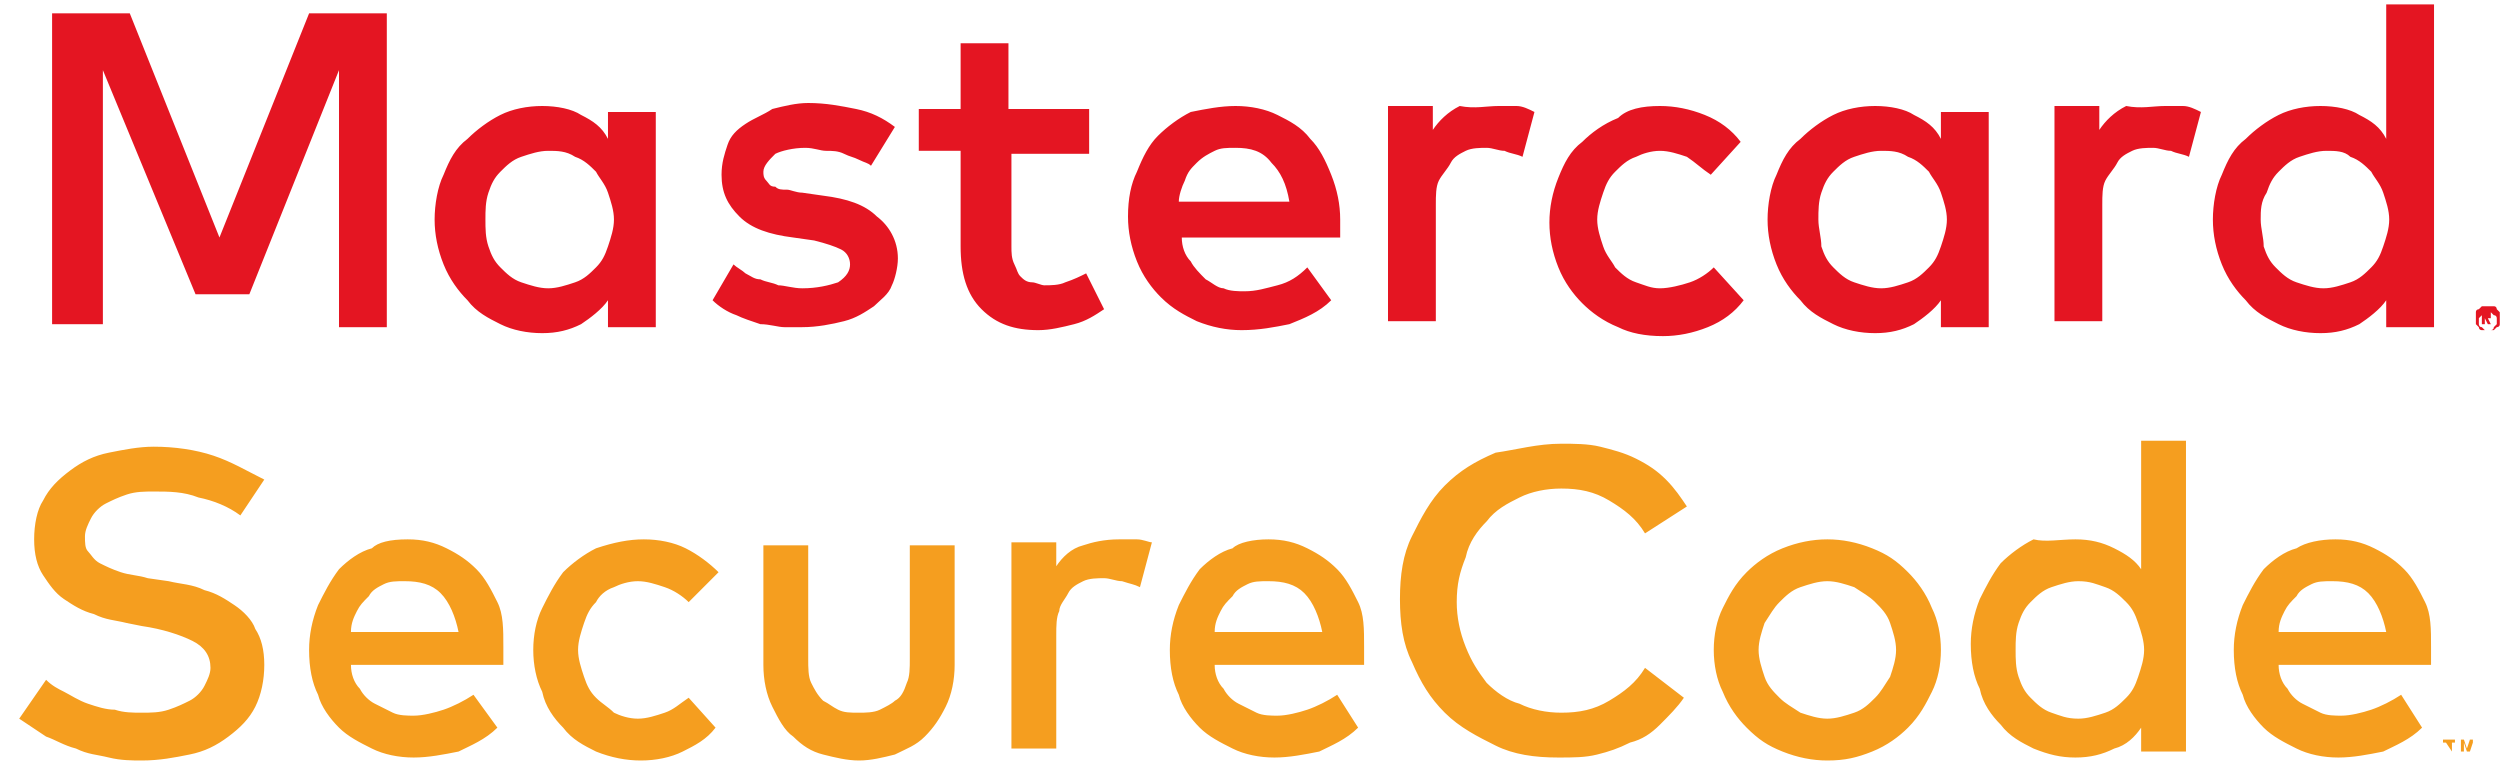 <svg width="105" height="32" viewBox="0 0 105 32" fill="none" xmlns="http://www.w3.org/2000/svg">
<path d="M10.095 21.648C9.593 21.272 8.966 21.021 8.338 20.895C7.71 20.644 7.083 20.644 6.455 20.644C6.079 20.644 5.702 20.644 5.325 20.77C4.949 20.895 4.698 21.021 4.447 21.146C4.196 21.272 3.945 21.523 3.819 21.774C3.694 22.025 3.568 22.276 3.568 22.527C3.568 22.778 3.568 23.029 3.694 23.155C3.819 23.28 3.945 23.531 4.196 23.657C4.447 23.782 4.698 23.908 5.074 24.033C5.451 24.159 5.828 24.159 6.204 24.284L7.083 24.41C7.585 24.535 8.087 24.535 8.589 24.787C9.091 24.912 9.468 25.163 9.844 25.414C10.221 25.665 10.597 26.042 10.723 26.418C10.974 26.795 11.1 27.297 11.1 27.925C11.1 28.552 10.974 29.18 10.723 29.682C10.472 30.184 10.095 30.561 9.593 30.937C9.091 31.314 8.589 31.565 7.961 31.69C7.334 31.816 6.706 31.941 5.953 31.941C5.577 31.941 5.074 31.941 4.572 31.816C4.07 31.69 3.694 31.69 3.192 31.439C2.689 31.314 2.313 31.063 1.936 30.937C1.56 30.686 1.183 30.435 0.807 30.184L1.936 28.552C2.187 28.803 2.438 28.929 2.689 29.054C2.941 29.18 3.317 29.431 3.694 29.556C4.07 29.682 4.447 29.807 4.823 29.807C5.2 29.933 5.577 29.933 5.953 29.933C6.33 29.933 6.706 29.933 7.083 29.807C7.459 29.682 7.71 29.556 7.961 29.431C8.213 29.305 8.464 29.054 8.589 28.803C8.715 28.552 8.84 28.301 8.84 28.05C8.84 27.548 8.589 27.172 8.087 26.92C7.585 26.669 6.832 26.418 5.953 26.293L5.325 26.167C4.823 26.042 4.447 26.042 3.945 25.791C3.443 25.665 3.066 25.414 2.689 25.163C2.313 24.912 2.062 24.535 1.811 24.159C1.56 23.782 1.434 23.28 1.434 22.653C1.434 22.025 1.56 21.397 1.811 21.021C2.062 20.519 2.438 20.142 2.941 19.766C3.443 19.389 3.945 19.138 4.572 19.012C5.2 18.887 5.828 18.761 6.455 18.761C7.334 18.761 8.213 18.887 8.966 19.138C9.719 19.389 10.346 19.766 11.1 20.142L10.095 21.648ZM17.125 22.653C17.752 22.653 18.254 22.778 18.756 23.029C19.259 23.28 19.635 23.531 20.012 23.908C20.388 24.284 20.639 24.787 20.89 25.289C21.141 25.791 21.141 26.418 21.141 27.172C21.141 27.297 21.141 27.422 21.141 27.548C21.141 27.674 21.141 27.799 21.141 27.925H14.74C14.74 28.301 14.865 28.678 15.116 28.929C15.242 29.18 15.493 29.431 15.744 29.556C15.995 29.682 16.246 29.807 16.497 29.933C16.748 30.058 17.125 30.058 17.376 30.058C17.752 30.058 18.254 29.933 18.631 29.807C19.008 29.682 19.51 29.431 19.886 29.18L20.89 30.561C20.388 31.063 19.761 31.314 19.259 31.565C18.631 31.69 18.003 31.816 17.376 31.816C16.748 31.816 16.12 31.69 15.618 31.439C15.116 31.188 14.614 30.937 14.238 30.561C13.861 30.184 13.485 29.682 13.359 29.18C13.108 28.678 12.982 28.05 12.982 27.297C12.982 26.669 13.108 26.042 13.359 25.414C13.61 24.912 13.861 24.41 14.238 23.908C14.614 23.531 15.116 23.155 15.618 23.029C15.869 22.778 16.372 22.653 17.125 22.653ZM16.999 24.41C16.622 24.41 16.372 24.41 16.12 24.535C15.869 24.661 15.618 24.787 15.493 25.038C15.242 25.289 15.116 25.414 14.991 25.665C14.865 25.916 14.74 26.167 14.74 26.544H19.259C19.133 25.916 18.882 25.289 18.505 24.912C18.129 24.535 17.627 24.41 16.999 24.41ZM27.041 22.653C27.669 22.653 28.296 22.778 28.798 23.029C29.3 23.28 29.802 23.657 30.179 24.033L28.924 25.289C28.673 25.038 28.296 24.787 27.92 24.661C27.543 24.535 27.166 24.41 26.79 24.41C26.413 24.41 26.037 24.535 25.786 24.661C25.409 24.787 25.158 25.038 25.033 25.289C24.782 25.54 24.656 25.791 24.53 26.167C24.405 26.544 24.279 26.92 24.279 27.297C24.279 27.674 24.405 28.05 24.53 28.427C24.656 28.803 24.782 29.054 25.033 29.305C25.284 29.556 25.535 29.682 25.786 29.933C26.037 30.058 26.413 30.184 26.79 30.184C27.166 30.184 27.543 30.058 27.92 29.933C28.296 29.807 28.547 29.556 28.924 29.305L30.053 30.561C29.677 31.063 29.175 31.314 28.673 31.565C28.171 31.816 27.543 31.941 26.915 31.941C26.288 31.941 25.66 31.816 25.033 31.565C24.53 31.314 24.028 31.063 23.652 30.561C23.275 30.184 22.899 29.682 22.773 29.054C22.522 28.552 22.397 27.925 22.397 27.297C22.397 26.669 22.522 26.042 22.773 25.54C23.024 25.038 23.275 24.535 23.652 24.033C24.028 23.657 24.53 23.28 25.033 23.029C25.786 22.778 26.413 22.653 27.041 22.653ZM40.095 27.925C40.095 28.552 39.97 29.18 39.719 29.682C39.468 30.184 39.217 30.561 38.84 30.937C38.464 31.314 38.087 31.439 37.585 31.69C37.083 31.816 36.581 31.941 36.079 31.941C35.577 31.941 35.074 31.816 34.572 31.69C34.07 31.565 33.694 31.314 33.317 30.937C32.941 30.686 32.69 30.184 32.438 29.682C32.187 29.18 32.062 28.552 32.062 27.925V22.904H33.945V27.674C33.945 28.05 33.945 28.427 34.07 28.678C34.196 28.929 34.321 29.18 34.572 29.431C34.823 29.556 34.949 29.682 35.2 29.807C35.451 29.933 35.702 29.933 36.079 29.933C36.33 29.933 36.706 29.933 36.957 29.807C37.208 29.682 37.459 29.556 37.585 29.431C37.836 29.305 37.962 29.054 38.087 28.678C38.212 28.427 38.212 28.05 38.212 27.674V22.904H40.095V27.925ZM46.999 22.653C47.25 22.653 47.501 22.653 47.752 22.653C48.003 22.653 48.254 22.778 48.38 22.778L47.878 24.661C47.627 24.535 47.501 24.535 47.125 24.41C46.874 24.41 46.623 24.284 46.371 24.284C46.12 24.284 45.744 24.284 45.493 24.41C45.242 24.535 44.991 24.661 44.865 24.912C44.74 25.163 44.489 25.414 44.489 25.665C44.363 25.916 44.363 26.293 44.363 26.669V31.439H42.48V22.778H44.363V23.782C44.614 23.406 44.991 23.029 45.493 22.904C45.869 22.778 46.371 22.653 46.999 22.653ZM53.275 22.653C53.903 22.653 54.405 22.778 54.907 23.029C55.409 23.28 55.786 23.531 56.162 23.908C56.539 24.284 56.79 24.787 57.041 25.289C57.292 25.791 57.292 26.418 57.292 27.172C57.292 27.297 57.292 27.422 57.292 27.548C57.292 27.674 57.292 27.799 57.292 27.925H51.016C51.016 28.301 51.141 28.678 51.392 28.929C51.518 29.18 51.769 29.431 52.02 29.556C52.271 29.682 52.522 29.807 52.773 29.933C53.024 30.058 53.401 30.058 53.652 30.058C54.028 30.058 54.531 29.933 54.907 29.807C55.284 29.682 55.786 29.431 56.162 29.18L57.041 30.561C56.539 31.063 55.911 31.314 55.409 31.565C54.782 31.69 54.154 31.816 53.526 31.816C52.899 31.816 52.271 31.69 51.769 31.439C51.267 31.188 50.765 30.937 50.388 30.561C50.012 30.184 49.635 29.682 49.51 29.18C49.258 28.678 49.133 28.05 49.133 27.297C49.133 26.669 49.258 26.042 49.51 25.414C49.761 24.912 50.012 24.41 50.388 23.908C50.765 23.531 51.267 23.155 51.769 23.029C52.02 22.778 52.648 22.653 53.275 22.653ZM53.275 24.41C52.899 24.41 52.648 24.41 52.397 24.535C52.145 24.661 51.895 24.787 51.769 25.038C51.518 25.289 51.392 25.414 51.267 25.665C51.141 25.916 51.016 26.167 51.016 26.544H55.535C55.409 25.916 55.158 25.289 54.782 24.912C54.405 24.535 53.903 24.41 53.275 24.41ZM65.576 18.636C66.079 18.636 66.706 18.636 67.208 18.761C67.71 18.887 68.213 19.012 68.715 19.264C69.217 19.515 69.593 19.766 69.97 20.142C70.346 20.519 70.597 20.895 70.849 21.272L69.091 22.402C68.715 21.774 68.213 21.397 67.585 21.021C66.957 20.644 66.33 20.519 65.576 20.519C64.949 20.519 64.321 20.644 63.819 20.895C63.317 21.146 62.815 21.397 62.438 21.899C62.062 22.276 61.685 22.778 61.56 23.406C61.309 24.033 61.183 24.535 61.183 25.289C61.183 25.916 61.309 26.544 61.56 27.172C61.811 27.799 62.062 28.176 62.438 28.678C62.815 29.054 63.317 29.431 63.819 29.556C64.321 29.807 64.949 29.933 65.576 29.933C66.33 29.933 66.957 29.807 67.585 29.431C68.213 29.054 68.715 28.678 69.091 28.05L70.723 29.305C70.472 29.682 70.095 30.058 69.719 30.435C69.342 30.812 68.966 31.063 68.463 31.188C67.961 31.439 67.585 31.565 67.083 31.69C66.581 31.816 66.079 31.816 65.451 31.816C64.447 31.816 63.568 31.69 62.815 31.314C62.062 30.937 61.309 30.561 60.681 29.933C60.053 29.305 59.677 28.678 59.3 27.799C58.924 27.046 58.798 26.167 58.798 25.163C58.798 24.159 58.924 23.28 59.3 22.527C59.677 21.774 60.053 21.021 60.681 20.393C61.309 19.766 61.936 19.389 62.815 19.012C63.694 18.887 64.572 18.636 65.576 18.636ZM76.748 22.653C77.376 22.653 78.003 22.778 78.631 23.029C79.258 23.28 79.635 23.531 80.137 24.033C80.514 24.41 80.89 24.912 81.141 25.54C81.392 26.042 81.518 26.669 81.518 27.297C81.518 27.925 81.392 28.552 81.141 29.054C80.89 29.556 80.639 30.058 80.137 30.561C79.761 30.937 79.258 31.314 78.631 31.565C78.003 31.816 77.501 31.941 76.748 31.941C76.12 31.941 75.493 31.816 74.865 31.565C74.238 31.314 73.861 31.063 73.359 30.561C72.982 30.184 72.606 29.682 72.355 29.054C72.104 28.552 71.978 27.925 71.978 27.297C71.978 26.669 72.104 26.042 72.355 25.54C72.606 25.038 72.857 24.535 73.359 24.033C73.736 23.657 74.238 23.28 74.865 23.029C75.493 22.778 76.12 22.653 76.748 22.653ZM76.748 24.41C76.371 24.41 75.995 24.535 75.618 24.661C75.242 24.787 74.991 25.038 74.74 25.289C74.489 25.54 74.363 25.791 74.112 26.167C73.987 26.544 73.861 26.92 73.861 27.297C73.861 27.674 73.987 28.05 74.112 28.427C74.238 28.803 74.489 29.054 74.74 29.305C74.991 29.556 75.242 29.682 75.618 29.933C75.995 30.058 76.371 30.184 76.748 30.184C77.125 30.184 77.501 30.058 77.878 29.933C78.254 29.807 78.505 29.556 78.756 29.305C79.007 29.054 79.133 28.803 79.384 28.427C79.51 28.05 79.635 27.674 79.635 27.297C79.635 26.92 79.51 26.544 79.384 26.167C79.258 25.791 79.007 25.54 78.756 25.289C78.505 25.038 78.254 24.912 77.878 24.661C77.501 24.535 77.125 24.41 76.748 24.41ZM87.166 22.653C87.794 22.653 88.296 22.778 88.798 23.029C89.3 23.28 89.677 23.531 89.928 23.908V18.51H91.811V31.565H89.928V30.561C89.677 30.937 89.3 31.314 88.798 31.439C88.296 31.69 87.794 31.816 87.166 31.816C86.539 31.816 86.037 31.69 85.409 31.439C84.907 31.188 84.405 30.937 84.028 30.435C83.652 30.058 83.275 29.556 83.15 28.929C82.899 28.427 82.773 27.799 82.773 27.046C82.773 26.418 82.899 25.791 83.15 25.163C83.401 24.661 83.652 24.159 84.028 23.657C84.405 23.28 84.907 22.904 85.409 22.653C85.911 22.778 86.539 22.653 87.166 22.653ZM87.292 24.41C86.915 24.41 86.539 24.535 86.162 24.661C85.786 24.787 85.535 25.038 85.284 25.289C85.033 25.54 84.907 25.791 84.781 26.167C84.656 26.544 84.656 26.92 84.656 27.297C84.656 27.674 84.656 28.05 84.781 28.427C84.907 28.803 85.033 29.054 85.284 29.305C85.535 29.556 85.786 29.807 86.162 29.933C86.539 30.058 86.79 30.184 87.292 30.184C87.669 30.184 88.045 30.058 88.422 29.933C88.798 29.807 89.049 29.556 89.3 29.305C89.551 29.054 89.677 28.803 89.802 28.427C89.928 28.05 90.053 27.674 90.053 27.297C90.053 26.92 89.928 26.544 89.802 26.167C89.677 25.791 89.551 25.54 89.3 25.289C89.049 25.038 88.798 24.787 88.422 24.661C88.045 24.535 87.794 24.41 87.292 24.41ZM98.087 22.653C98.715 22.653 99.217 22.778 99.719 23.029C100.221 23.28 100.597 23.531 100.974 23.908C101.351 24.284 101.602 24.787 101.853 25.289C102.104 25.791 102.104 26.418 102.104 27.172C102.104 27.297 102.104 27.422 102.104 27.548C102.104 27.674 102.104 27.799 102.104 27.925H95.702C95.702 28.301 95.828 28.678 96.079 28.929C96.204 29.18 96.455 29.431 96.706 29.556C96.957 29.682 97.208 29.807 97.459 29.933C97.71 30.058 98.087 30.058 98.338 30.058C98.715 30.058 99.217 29.933 99.593 29.807C99.97 29.682 100.472 29.431 100.848 29.18L101.727 30.561C101.225 31.063 100.597 31.314 100.095 31.565C99.468 31.69 98.84 31.816 98.213 31.816C97.585 31.816 96.957 31.69 96.455 31.439C95.953 31.188 95.451 30.937 95.074 30.561C94.698 30.184 94.321 29.682 94.196 29.18C93.945 28.678 93.819 28.05 93.819 27.297C93.819 26.669 93.945 26.042 94.196 25.414C94.447 24.912 94.698 24.41 95.074 23.908C95.451 23.531 95.953 23.155 96.455 23.029C96.832 22.778 97.459 22.653 98.087 22.653ZM102.982 31.565V31.188H103.108V31.063H102.606V31.188H102.731L102.982 31.565ZM103.861 31.565V31.063H103.736L103.61 31.439L103.484 31.063H103.359V31.565H103.484V31.188L103.61 31.565H103.736L103.861 31.188V31.565ZM97.961 24.41C97.585 24.41 97.334 24.41 97.083 24.535C96.832 24.661 96.581 24.787 96.455 25.038C96.204 25.289 96.079 25.414 95.953 25.665C95.828 25.916 95.702 26.167 95.702 26.544H100.221C100.095 25.916 99.844 25.289 99.468 24.912C99.091 24.535 98.589 24.41 97.961 24.41Z" fill="#F59E1F"/>
<path d="M16.372 13.741H14.238V2.946L10.472 12.36H8.213L4.321 2.946V13.615H2.188V0.561H5.451L9.217 9.975L12.982 0.561H16.246V13.741H16.372ZM27.543 13.741H25.535V12.611C25.284 12.987 24.782 13.364 24.405 13.615C23.903 13.866 23.401 13.992 22.773 13.992C22.146 13.992 21.518 13.866 21.016 13.615C20.514 13.364 20.012 13.113 19.635 12.611C19.259 12.234 18.882 11.732 18.631 11.105C18.38 10.477 18.254 9.849 18.254 9.222C18.254 8.594 18.38 7.841 18.631 7.339C18.882 6.711 19.133 6.209 19.635 5.833C20.012 5.456 20.514 5.079 21.016 4.828C21.518 4.577 22.146 4.452 22.773 4.452C23.401 4.452 24.029 4.577 24.405 4.828C24.907 5.079 25.284 5.331 25.535 5.833V4.703H27.543V13.741ZM23.024 6.335C22.648 6.335 22.271 6.46 21.895 6.586C21.518 6.711 21.267 6.962 21.016 7.213C20.765 7.464 20.639 7.715 20.514 8.092C20.388 8.469 20.388 8.845 20.388 9.222C20.388 9.598 20.388 9.975 20.514 10.351C20.639 10.728 20.765 10.979 21.016 11.23C21.267 11.481 21.518 11.732 21.895 11.858C22.271 11.983 22.648 12.109 23.024 12.109C23.401 12.109 23.777 11.983 24.154 11.858C24.531 11.732 24.782 11.481 25.033 11.23C25.284 10.979 25.409 10.728 25.535 10.351C25.66 9.975 25.786 9.598 25.786 9.222C25.786 8.845 25.66 8.469 25.535 8.092C25.409 7.715 25.158 7.464 25.033 7.213C24.782 6.962 24.531 6.711 24.154 6.586C23.777 6.335 23.401 6.335 23.024 6.335ZM36.581 6.962C36.455 6.837 36.33 6.837 36.079 6.711C35.828 6.586 35.702 6.586 35.451 6.46C35.2 6.335 34.949 6.335 34.698 6.335C34.447 6.335 34.196 6.209 33.819 6.209C33.317 6.209 32.815 6.335 32.564 6.46C32.313 6.711 32.062 6.962 32.062 7.213C32.062 7.339 32.062 7.464 32.188 7.59C32.313 7.715 32.313 7.841 32.564 7.841C32.69 7.967 32.815 7.967 33.066 7.967C33.192 7.967 33.443 8.092 33.694 8.092L34.572 8.218C35.577 8.343 36.33 8.594 36.832 9.096C37.334 9.473 37.711 10.1 37.711 10.854C37.711 11.23 37.585 11.732 37.459 11.983C37.334 12.36 36.957 12.611 36.706 12.862C36.33 13.113 35.953 13.364 35.451 13.489C34.949 13.615 34.321 13.741 33.694 13.741C33.443 13.741 33.192 13.741 32.941 13.741C32.69 13.741 32.313 13.615 31.936 13.615C31.56 13.489 31.183 13.364 30.932 13.239C30.556 13.113 30.179 12.862 29.928 12.611L30.807 11.105C30.932 11.23 31.183 11.356 31.309 11.481C31.56 11.607 31.685 11.732 31.936 11.732C32.188 11.858 32.438 11.858 32.69 11.983C32.941 11.983 33.317 12.109 33.694 12.109C34.321 12.109 34.824 11.983 35.2 11.858C35.577 11.607 35.702 11.356 35.702 11.105C35.702 10.854 35.577 10.602 35.326 10.477C35.075 10.351 34.698 10.226 34.196 10.1L33.317 9.975C32.313 9.849 31.56 9.598 31.058 9.096C30.556 8.594 30.305 8.092 30.305 7.339C30.305 6.837 30.43 6.46 30.556 6.084C30.681 5.707 30.932 5.456 31.309 5.205C31.685 4.954 32.062 4.828 32.438 4.577C32.941 4.452 33.443 4.326 33.945 4.326C34.698 4.326 35.326 4.452 35.953 4.577C36.581 4.703 37.083 4.954 37.585 5.331L36.581 6.962ZM45.87 6.46H42.48V10.351C42.48 10.602 42.48 10.854 42.606 11.105C42.731 11.356 42.731 11.481 42.857 11.607C42.983 11.732 43.108 11.858 43.359 11.858C43.485 11.858 43.736 11.983 43.861 11.983C44.112 11.983 44.489 11.983 44.74 11.858C45.116 11.732 45.367 11.607 45.618 11.481L46.372 12.987C45.995 13.239 45.618 13.489 45.116 13.615C44.614 13.741 44.112 13.866 43.61 13.866C42.606 13.866 41.853 13.615 41.225 12.987C40.597 12.36 40.346 11.481 40.346 10.351V6.335H38.589V4.577H40.346V1.816H42.355V4.577H45.744V6.46H45.87ZM51.895 4.452C52.522 4.452 53.15 4.577 53.652 4.828C54.154 5.079 54.656 5.331 55.033 5.833C55.409 6.209 55.66 6.711 55.911 7.339C56.162 7.967 56.288 8.594 56.288 9.222C56.288 9.347 56.288 9.473 56.288 9.598C56.288 9.724 56.288 9.849 56.288 9.975H49.635C49.635 10.351 49.761 10.728 50.012 10.979C50.137 11.23 50.388 11.481 50.639 11.732C50.89 11.858 51.142 12.109 51.392 12.109C51.644 12.234 52.02 12.234 52.271 12.234C52.773 12.234 53.15 12.109 53.652 11.983C54.154 11.858 54.531 11.607 54.907 11.23L55.911 12.611C55.409 13.113 54.782 13.364 54.154 13.615C53.526 13.741 52.899 13.866 52.146 13.866C51.518 13.866 50.89 13.741 50.263 13.489C49.761 13.239 49.259 12.987 48.757 12.485C48.38 12.109 48.003 11.607 47.752 10.979C47.501 10.351 47.376 9.724 47.376 9.096C47.376 8.343 47.501 7.715 47.752 7.213C48.003 6.586 48.254 6.084 48.631 5.707C49.008 5.331 49.51 4.954 50.012 4.703C50.639 4.577 51.267 4.452 51.895 4.452ZM51.895 6.209C51.518 6.209 51.267 6.209 51.016 6.335C50.765 6.46 50.514 6.586 50.263 6.837C50.012 7.088 49.886 7.213 49.761 7.59C49.635 7.841 49.51 8.218 49.51 8.469H54.154C54.029 7.715 53.778 7.213 53.401 6.837C53.024 6.335 52.522 6.209 51.895 6.209ZM62.941 4.452C63.192 4.452 63.568 4.452 63.694 4.452C63.945 4.452 64.196 4.577 64.447 4.703L63.945 6.586C63.694 6.46 63.443 6.46 63.192 6.335C62.941 6.335 62.69 6.209 62.438 6.209C62.188 6.209 61.811 6.209 61.56 6.335C61.309 6.46 61.058 6.586 60.932 6.837C60.807 7.088 60.556 7.339 60.43 7.59C60.305 7.841 60.305 8.218 60.305 8.594V13.489H58.296V4.452H60.179V5.456C60.43 5.079 60.807 4.703 61.309 4.452C61.937 4.577 62.439 4.452 62.941 4.452ZM69.719 4.452C70.347 4.452 70.974 4.577 71.602 4.828C72.229 5.079 72.731 5.456 73.108 5.958L71.853 7.339C71.476 7.088 71.225 6.837 70.849 6.586C70.472 6.46 70.096 6.335 69.719 6.335C69.342 6.335 68.966 6.46 68.715 6.586C68.338 6.711 68.087 6.962 67.836 7.213C67.585 7.464 67.46 7.715 67.334 8.092C67.208 8.469 67.083 8.845 67.083 9.222C67.083 9.598 67.208 9.975 67.334 10.351C67.46 10.728 67.71 10.979 67.836 11.23C68.087 11.481 68.338 11.732 68.715 11.858C69.091 11.983 69.342 12.109 69.719 12.109C70.096 12.109 70.597 11.983 70.974 11.858C71.351 11.732 71.727 11.481 71.978 11.23L73.234 12.611C72.857 13.113 72.355 13.489 71.727 13.741C71.1 13.992 70.472 14.117 69.844 14.117C69.091 14.117 68.464 13.992 67.962 13.741C67.334 13.489 66.832 13.113 66.455 12.736C66.079 12.36 65.702 11.858 65.451 11.23C65.2 10.602 65.075 9.975 65.075 9.347C65.075 8.72 65.2 8.092 65.451 7.464C65.702 6.837 65.953 6.335 66.455 5.958C66.832 5.582 67.334 5.205 67.962 4.954C68.338 4.577 68.966 4.452 69.719 4.452ZM83.526 13.741H81.518V12.611C81.267 12.987 80.765 13.364 80.388 13.615C79.886 13.866 79.384 13.992 78.757 13.992C78.129 13.992 77.501 13.866 76.999 13.615C76.497 13.364 75.995 13.113 75.618 12.611C75.242 12.234 74.865 11.732 74.614 11.105C74.363 10.477 74.238 9.849 74.238 9.222C74.238 8.594 74.363 7.841 74.614 7.339C74.865 6.711 75.116 6.209 75.618 5.833C75.995 5.456 76.497 5.079 76.999 4.828C77.501 4.577 78.129 4.452 78.757 4.452C79.384 4.452 80.012 4.577 80.388 4.828C80.89 5.079 81.267 5.331 81.518 5.833V4.703H83.526V13.741ZM79.008 6.335C78.631 6.335 78.254 6.46 77.878 6.586C77.501 6.711 77.25 6.962 76.999 7.213C76.748 7.464 76.623 7.715 76.497 8.092C76.372 8.469 76.372 8.845 76.372 9.222C76.372 9.598 76.497 9.975 76.497 10.351C76.623 10.728 76.748 10.979 76.999 11.23C77.25 11.481 77.501 11.732 77.878 11.858C78.254 11.983 78.631 12.109 79.008 12.109C79.384 12.109 79.761 11.983 80.137 11.858C80.514 11.732 80.765 11.481 81.016 11.23C81.267 10.979 81.392 10.728 81.518 10.351C81.644 9.975 81.769 9.598 81.769 9.222C81.769 8.845 81.644 8.469 81.518 8.092C81.392 7.715 81.141 7.464 81.016 7.213C80.765 6.962 80.514 6.711 80.137 6.586C79.761 6.335 79.384 6.335 79.008 6.335ZM90.932 4.452C91.183 4.452 91.56 4.452 91.685 4.452C91.936 4.452 92.188 4.577 92.439 4.703L91.936 6.586C91.685 6.46 91.434 6.46 91.183 6.335C90.932 6.335 90.681 6.209 90.43 6.209C90.179 6.209 89.803 6.209 89.552 6.335C89.3 6.46 89.049 6.586 88.924 6.837C88.798 7.088 88.547 7.339 88.422 7.59C88.296 7.841 88.296 8.218 88.296 8.594V13.489H86.288V4.452H88.171V5.456C88.422 5.079 88.798 4.703 89.3 4.452C89.928 4.577 90.43 4.452 90.932 4.452ZM97.46 4.452C98.087 4.452 98.715 4.577 99.091 4.828C99.593 5.079 99.97 5.331 100.221 5.833V0.184H102.229V13.741H100.221V12.611C99.97 12.987 99.468 13.364 99.091 13.615C98.589 13.866 98.087 13.992 97.46 13.992C96.832 13.992 96.204 13.866 95.702 13.615C95.2 13.364 94.698 13.113 94.321 12.611C93.945 12.234 93.568 11.732 93.317 11.105C93.066 10.477 92.941 9.849 92.941 9.222C92.941 8.594 93.066 7.841 93.317 7.339C93.568 6.711 93.819 6.209 94.321 5.833C94.698 5.456 95.2 5.079 95.702 4.828C96.204 4.577 96.832 4.452 97.46 4.452ZM104.489 12.862C104.614 12.862 104.614 12.862 104.74 12.862C104.865 12.862 104.865 12.987 104.865 12.987L104.991 13.113C104.991 13.239 104.991 13.239 104.991 13.364C104.991 13.489 104.991 13.489 104.991 13.615C104.991 13.741 104.865 13.741 104.865 13.741L104.74 13.866C104.614 13.866 104.614 13.866 104.489 13.866C104.363 13.866 104.363 13.866 104.238 13.866C104.112 13.866 104.112 13.741 104.112 13.741L103.987 13.615C103.987 13.489 103.987 13.489 103.987 13.364C103.987 13.239 103.987 13.239 103.987 13.113C103.987 12.987 104.112 12.987 104.112 12.987L104.238 12.862C104.363 12.862 104.363 12.862 104.489 12.862ZM104.489 13.866H104.614C104.614 13.866 104.74 13.866 104.74 13.741L104.865 13.615V13.489V13.364C104.865 13.364 104.865 13.239 104.74 13.239L104.614 13.113H104.489H104.363C104.363 13.113 104.238 13.113 104.238 13.239L104.112 13.364V13.489V13.615C104.112 13.615 104.112 13.741 104.238 13.741L104.363 13.866H104.489ZM104.489 13.113C104.614 13.113 104.614 13.113 104.614 13.113V13.239V13.364H104.489L104.614 13.615H104.489L104.363 13.364V13.615H104.238V13.113H104.489ZM104.363 13.239V13.364H104.489C104.489 13.364 104.489 13.364 104.614 13.364C104.614 13.364 104.614 13.364 104.489 13.364H104.363V13.239ZM97.71 6.335C97.334 6.335 96.957 6.46 96.581 6.586C96.204 6.711 95.953 6.962 95.702 7.213C95.451 7.464 95.326 7.715 95.2 8.092C94.949 8.469 94.949 8.845 94.949 9.222C94.949 9.598 95.075 9.975 95.075 10.351C95.2 10.728 95.326 10.979 95.577 11.23C95.828 11.481 96.079 11.732 96.455 11.858C96.832 11.983 97.208 12.109 97.585 12.109C97.962 12.109 98.338 11.983 98.715 11.858C99.091 11.732 99.342 11.481 99.593 11.23C99.844 10.979 99.97 10.728 100.095 10.351C100.221 9.975 100.347 9.598 100.347 9.222C100.347 8.845 100.221 8.469 100.095 8.092C99.97 7.715 99.719 7.464 99.593 7.213C99.342 6.962 99.091 6.711 98.715 6.586C98.464 6.335 98.087 6.335 97.71 6.335Z" fill="#E41522"/>
</svg>
